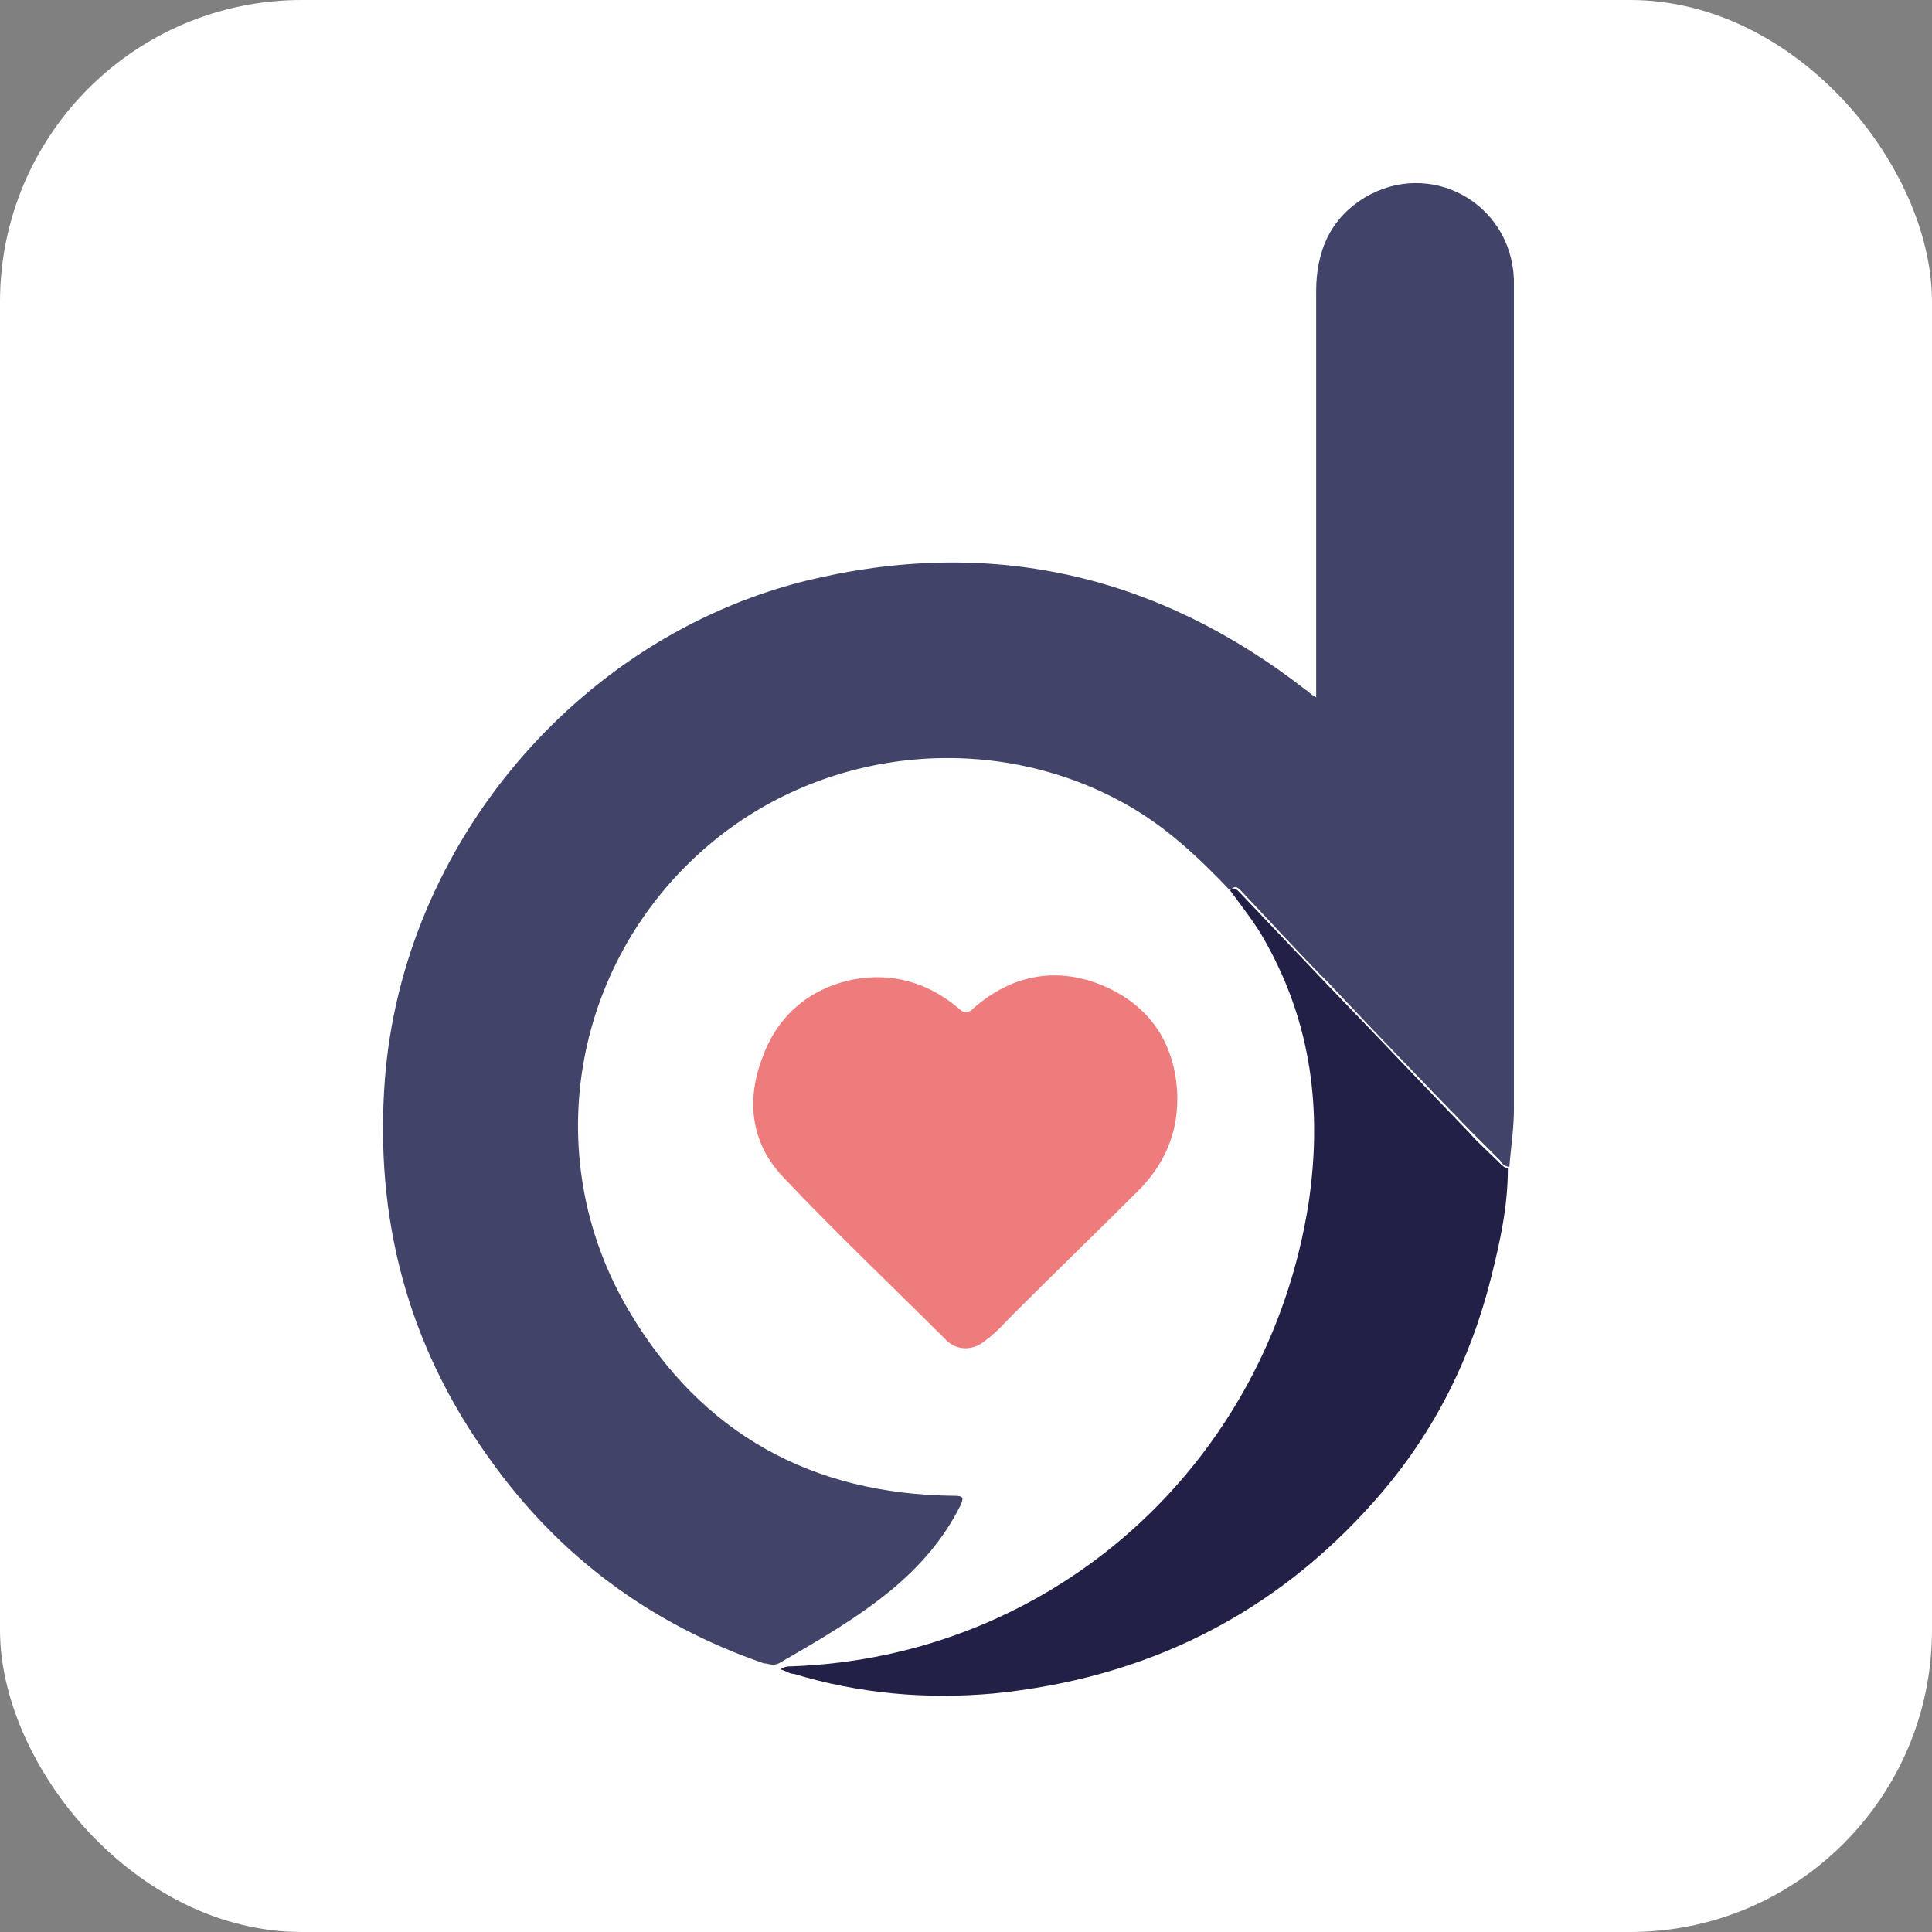 <?xml version="1.0" encoding="UTF-8"?>
<svg id="Layer_1" data-name="Layer 1" xmlns="http://www.w3.org/2000/svg" version="1.1" viewBox="0 0 128 128">
  <rect x="0" y="0" width="128" height="128" fill="#808080" stroke="none"/>
  <defs>
    <style>
      .cls-1 {
        fill: #222046;
      }

      .cls-1, .cls-2, .cls-3, .cls-4, .cls-5 {
        stroke-width: 0px;
      }

      .cls-2 {
        fill: #414368;
      }

      .cls-3 {
        fill: #ee7c7c;
      }

      .cls-4 {
        fill: #fefefe;
      }

      .cls-5 {
        fill: #fff;
      }
    </style>
  </defs>
  <rect class="cls-5" width="128" height="128" rx="20" ry="20"/>
  <g>
    <ellipse class="cls-5" cx="63.1" cy="79.7" rx="32.1" ry="32.2"/>
    <g>
      <path class="cls-4" d="M81.5,59.2c.8,1.1,1.7,2.2,2.4,3.5,3,5.3,3.7,11,2.8,16.9-2.6,17.1-16.7,29.7-33.8,30.3-.2,0-.5,0-.7.2.3.1.6.2.9.3,4.3,1.2,8.6,1.6,13,1.2,9.7-.9,17.8-4.9,24.3-11.9,4-4.4,6.8-9.7,8.3-15.5.6-2.3,1.1-4.5,1.1-6.9,0-1.3.2-2.5.2-3.7,0-17.8,0-35.6,0-53.4v-.8c-.2-5-5.6-7.9-9.8-5.3-2.2,1.4-3.2,3.5-3.2,6.1v26.5c-.3-.2-.5-.4-.7-.5-9.8-7.7-20.7-10.1-32.7-7.1-14.9,3.7-26.3,17.2-27.5,32.6-.7,9.1,1.5,17.3,6.9,24.7,4.6,6.4,10.6,10.8,18,13.4.3,0,.6.3.9,0,2.6-1.5,5.1-2.9,7.4-4.8,1.8-1.5,3.4-3.3,4.5-5.5.2-.5.2-.6-.4-.6-9.3,0-16.5-4.1-21.2-12-6.1-10.2-3.6-23.2,5.5-30.8,7.7-6.3,18.5-7.2,27.2-2.3,2.5,1.4,4.6,3.4,6.6,5.5h0ZM78,72.8c-.1-3.2-1.6-5.8-4.7-7.2-3.2-1.5-6.2-.9-8.8,1.4-.4.4-.6.3-1,0-2-1.8-4.4-2.5-7-1.9-2.9.6-5,2.4-6,5.2-1,2.9-.6,5.6,1.4,7.9,3.5,3.7,7.2,7.2,10.8,10.8.7.7,1.9.7,2.6,0,.6-.6,1.3-1.2,1.9-1.8,2.8-2.8,5.6-5.5,8.4-8.3,1.6-1.6,2.4-3.5,2.4-5.9h0Z"/>
      <path class="cls-2" d="M81.5,59c-2-2.1-4.1-4.1-6.7-5.6-8.7-5-19.8-4-27.5,2.3-9.3,7.6-11.8,20.8-5.6,31.2,4.8,8.1,12.1,12.1,21.5,12.2.6,0,.7.1.4.7-1.1,2.2-2.7,4-4.5,5.5-2.3,1.9-4.9,3.4-7.5,4.9-.4.2-.7,0-1,0-7.5-2.6-13.6-7.1-18.2-13.6-5.4-7.5-7.6-15.9-6.9-25.1,1.2-15.5,12.7-29.2,27.8-33,12.2-3,23.3-.5,33.2,7.2.2.1.3.3.7.5v-26.9c0-2.6.9-4.8,3.2-6.2,4.3-2.6,9.7.3,9.9,5.4,0,.3,0,.5,0,.8,0,18.1,0,36.1,0,54.2,0,1.3-.2,2.5-.3,3.8-.3,0-.5-.2-.6-.4-.7-.7-1.3-1.3-2-2-3.1-3.2-6.2-6.4-9.3-9.7-2-2-3.9-4.1-5.8-6.1-.2-.2-.4-.5-.7-.2h0Z"/>
      <path class="cls-1" d="M81.5,59c.3-.3.5,0,.7.2,1.9,2,3.9,4.1,5.8,6.1,3.1,3.2,6.2,6.5,9.3,9.7.6.7,1.3,1.3,2,2,.2.2.4.4.6.4,0,2.5-.5,4.8-1.1,7.2-1.4,5.6-3.9,10.5-7.7,14.8-6.7,7.6-15.2,11.8-25.3,12.8-4.5.4-8.9,0-13.2-1.3-.3,0-.5-.2-.9-.3.3-.2.5-.2.7-.2,17.4-.6,31.6-13.4,34.3-30.7.9-6.1.2-11.8-2.8-17.2-.7-1.3-1.6-2.4-2.4-3.5h0Z"/>
      <path class="cls-3" d="M78,72.8c0,2.4-.9,4.3-2.4,5.9-2.8,2.8-5.6,5.5-8.4,8.3-.6.6-1.2,1.3-1.9,1.8-.8.7-1.9.7-2.6,0-3.6-3.6-7.3-7.1-10.8-10.8-2.1-2.2-2.5-5-1.4-7.9,1-2.8,3.1-4.6,6-5.2,2.6-.5,5,.2,7,1.9.3.3.6.4,1,0,2.6-2.3,5.7-2.8,8.8-1.4,3.1,1.4,4.6,4,4.7,7.2h0Z"/>
    </g>
  </g>
</svg>
